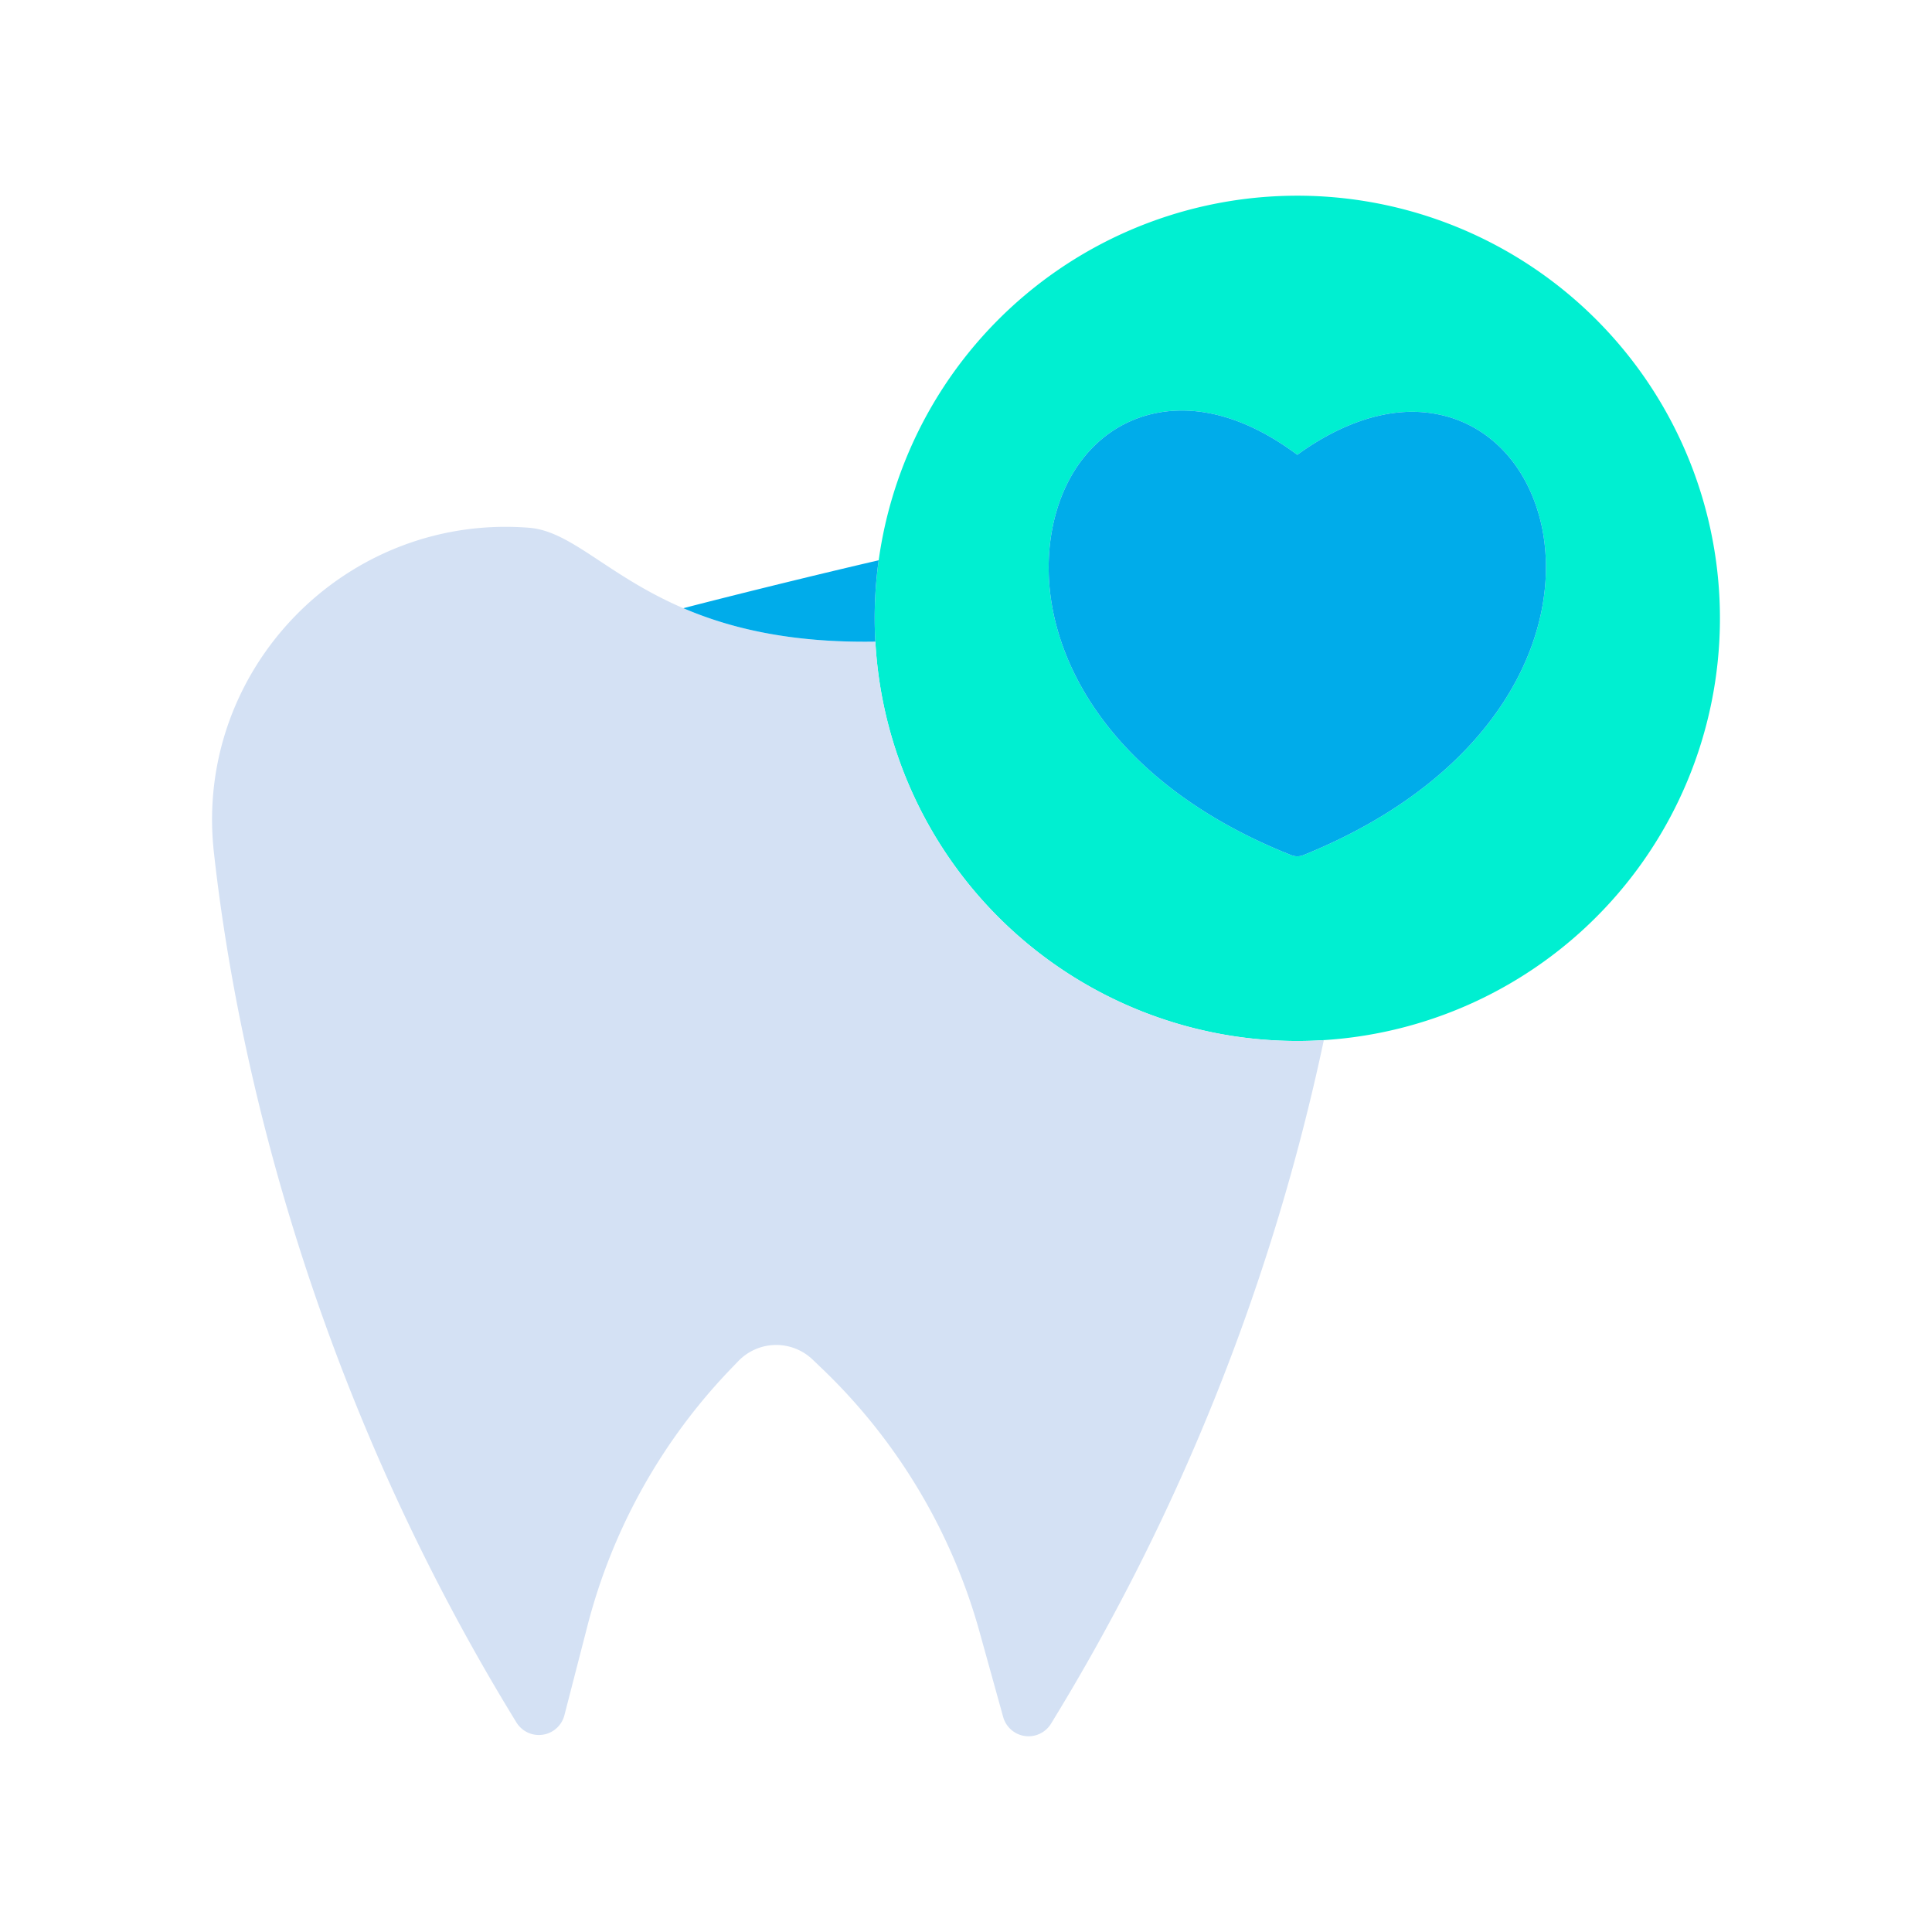 <svg xmlns="http://www.w3.org/2000/svg" data-name="Layer 1" viewBox="0 0 512 512"><path fill="#00efd1" d="M231.98,170.04q-.18-3.06-.18-6.17A112,112,0,1,1,350.83,275.64c-2.32.16-4.67.23-7.03.23A111.986,111.986,0,0,1,231.98,170.04ZM345.45,226.6c51.38-20.81,68.73-58.32,63.28-86.41-3.8-18.83-17.18-31.06-34.53-31.06-9.59,0-20.16,3.96-30.4,11.4-10.41-7.77-20.82-11.73-30.57-11.73-17.35,0-30.73,12.23-34.37,31.39-5.45,28.42,12.06,66.09,63.28,86.41a4.315,4.315,0,0,0,3.31,0Z"/><path fill="#00acea" d="M408.73,140.19c5.45,28.09-11.9,65.6-63.28,86.41a4.315,4.315,0,0,1-3.31,0c-51.22-20.32-68.73-57.99-63.28-86.41,3.64-19.16,17.02-31.39,34.37-31.39,9.75,0,20.16,3.96,30.57,11.73,10.24-7.44,20.81-11.4,30.4-11.4C391.55,109.13,404.93,121.36,408.73,140.19Z"/><path fill="#d4e1f4" d="M350.83,275.64v.01a574.649,574.649,0,0,1-72.31,181.16,6.981,6.981,0,0,1-12.67-1.79l-6.24-22.49a153.445,153.445,0,0,0-41.78-69.86l-2.48-2.37a13.942,13.942,0,0,0-19.7.42l-2.05,2.13a153.422,153.422,0,0,0-37.9,67.94l-6.13,23.78a6.987,6.987,0,0,1-12.71,1.9C81.04,365.58,62.33,277.2,56.67,225.76c-5.31-48.41,35-89.72,83.54-85.9,11.31.9,20.87,12.75,40.93,21.34,12.16,5.21,28.2,9.21,50.84,8.84A111.986,111.986,0,0,0,343.8,275.87C346.16,275.87,348.51,275.8,350.83,275.64Z"/><path fill="#00acea" d="M232.85,148.48h.01a111.634,111.634,0,0,0-1.06,15.39q0,3.1.18,6.17c-22.64.37-38.68-3.63-50.84-8.84l.01-.03C188.84,159.15,211.38,153.47,232.85,148.48Z"/></svg>